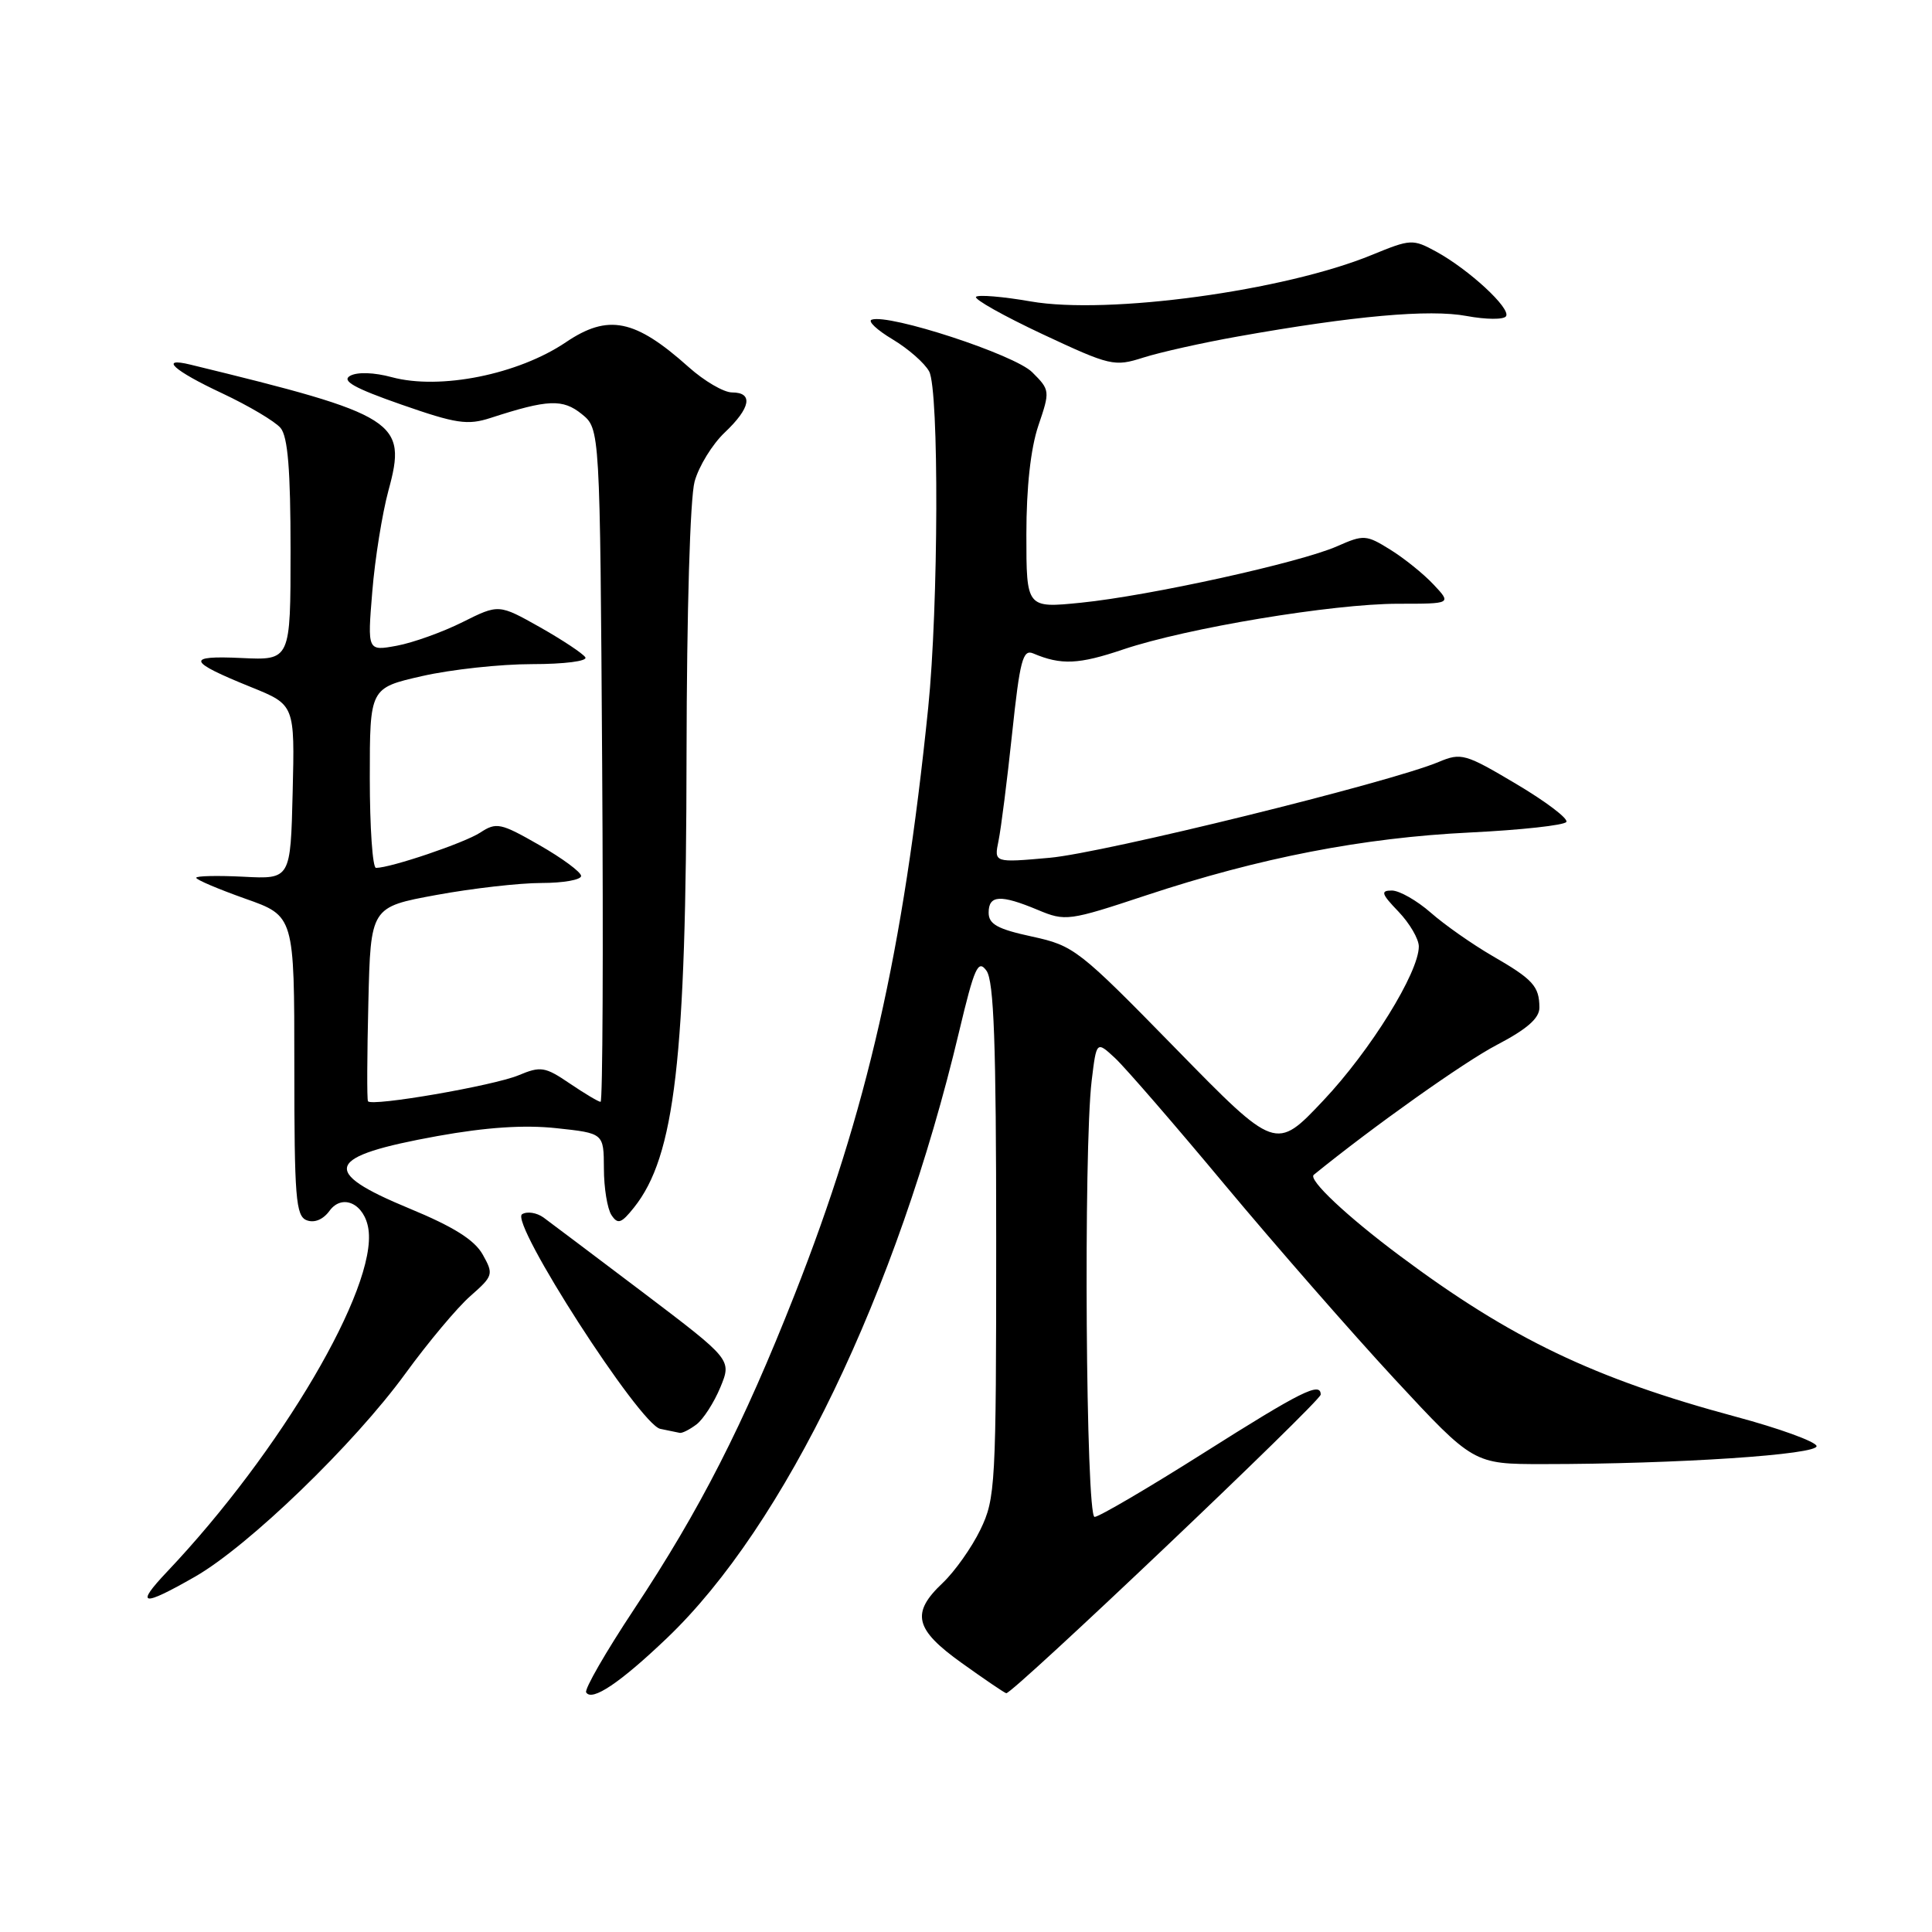 <?xml version="1.0" encoding="UTF-8" standalone="no"?>
<!DOCTYPE svg PUBLIC "-//W3C//DTD SVG 1.1//EN" "http://www.w3.org/Graphics/SVG/1.1/DTD/svg11.dtd" >
<svg xmlns="http://www.w3.org/2000/svg" xmlns:xlink="http://www.w3.org/1999/xlink" version="1.1" viewBox="0 0 256 256">
 <g >
 <path fill="currentColor"
d=" M 88.35 217.08 C 103.97 202.19 118.88 171.25 127.09 136.68 C 129.12 128.16 129.60 127.09 130.71 128.62 C 131.70 129.98 132.00 138.24 132.00 164.38 C 132.00 196.81 131.90 198.57 129.91 202.68 C 128.76 205.06 126.51 208.23 124.91 209.75 C 120.68 213.74 121.19 215.89 127.44 220.36 C 130.41 222.49 133.06 224.29 133.33 224.36 C 134.07 224.57 175.00 185.69 175.00 184.79 C 175.00 183.06 172.43 184.34 159.53 192.50 C 152.13 197.18 145.61 201.00 145.04 201.00 C 143.88 201.00 143.56 152.34 144.65 143.21 C 145.29 137.92 145.29 137.92 147.76 140.21 C 149.11 141.47 155.66 149.03 162.30 157.00 C 168.95 164.97 179.08 176.56 184.81 182.75 C 195.25 194.00 195.25 194.00 204.47 194.00 C 222.16 194.00 241.08 192.74 240.70 191.59 C 240.50 190.99 235.70 189.25 230.03 187.73 C 211.25 182.68 200.19 177.38 185.50 166.41 C 178.45 161.15 173.30 156.30 174.08 155.67 C 181.94 149.28 193.97 140.74 198.31 138.47 C 202.35 136.36 203.99 134.92 203.98 133.50 C 203.96 130.68 203.14 129.77 197.71 126.64 C 195.08 125.11 191.42 122.55 189.58 120.93 C 187.74 119.32 185.42 118.00 184.43 118.00 C 182.90 118.00 183.03 118.43 185.31 120.80 C 186.79 122.35 188.00 124.42 188.00 125.41 C 188.00 128.87 181.59 139.21 175.34 145.83 C 169.05 152.50 169.05 152.50 155.77 138.92 C 142.94 125.80 142.31 125.31 136.75 124.10 C 132.17 123.11 131.00 122.46 131.00 120.93 C 131.00 118.59 132.57 118.50 137.52 120.57 C 141.17 122.10 141.61 122.04 151.89 118.63 C 166.93 113.65 180.59 111.00 194.78 110.31 C 201.54 109.98 207.28 109.35 207.55 108.91 C 207.82 108.47 204.84 106.21 200.91 103.88 C 194.16 99.87 193.62 99.71 190.64 100.96 C 184.21 103.67 146.24 113.02 139.10 113.66 C 131.71 114.32 131.71 114.32 132.31 111.41 C 132.64 109.81 133.45 103.42 134.11 97.20 C 135.14 87.49 135.53 86.00 136.90 86.58 C 140.60 88.15 142.93 88.05 148.84 86.05 C 157.28 83.21 176.60 80.00 185.27 80.00 C 192.35 80.00 192.35 80.00 189.94 77.44 C 188.62 76.03 186.03 73.95 184.20 72.82 C 181.03 70.85 180.69 70.83 177.18 72.38 C 172.30 74.54 152.34 78.94 143.25 79.86 C 136.00 80.59 136.00 80.59 136.00 70.83 C 136.00 64.55 136.57 59.41 137.59 56.39 C 139.15 51.80 139.14 51.68 136.77 49.32 C 134.45 46.99 117.79 41.54 115.50 42.36 C 114.95 42.55 116.20 43.73 118.28 44.97 C 120.35 46.21 122.53 48.12 123.12 49.22 C 124.44 51.70 124.36 80.34 122.99 93.79 C 119.68 126.15 114.91 147.12 105.31 171.50 C 98.48 188.84 92.77 200.03 84.00 213.26 C 80.27 218.89 77.42 223.84 77.67 224.25 C 78.42 225.50 82.17 222.98 88.35 217.08 Z  M 25.86 208.91 C 32.95 204.84 46.92 191.35 53.72 182.00 C 56.72 177.88 60.59 173.25 62.33 171.73 C 65.36 169.06 65.43 168.85 63.96 166.23 C 62.87 164.29 60.10 162.55 54.22 160.12 C 42.30 155.19 43.07 153.23 57.98 150.53 C 64.42 149.37 69.46 149.03 73.73 149.49 C 80.00 150.16 80.00 150.16 80.02 154.83 C 80.02 157.40 80.48 160.18 81.02 161.00 C 81.86 162.27 82.32 162.12 84.01 160.00 C 89.43 153.21 90.93 140.32 90.97 100.00 C 91.00 80.97 91.44 65.97 92.04 63.80 C 92.60 61.77 94.40 58.85 96.03 57.31 C 99.47 54.06 99.85 52.00 97.00 52.00 C 95.90 52.00 93.32 50.49 91.25 48.64 C 84.14 42.28 80.59 41.56 74.98 45.35 C 68.66 49.62 58.31 51.70 51.92 49.98 C 49.57 49.34 47.34 49.27 46.39 49.80 C 45.22 50.46 46.94 51.43 53.16 53.60 C 60.43 56.14 61.95 56.37 65.00 55.38 C 72.60 52.91 74.57 52.83 77.09 54.87 C 79.50 56.82 79.50 56.82 79.79 101.41 C 79.95 125.93 79.86 146.00 79.58 146.00 C 79.31 146.00 77.48 144.91 75.50 143.57 C 72.22 141.34 71.65 141.25 68.71 142.48 C 65.37 143.87 49.20 146.66 48.76 145.92 C 48.61 145.69 48.64 139.80 48.81 132.84 C 49.11 120.19 49.11 120.19 57.81 118.59 C 62.59 117.71 68.86 117.00 71.75 117.00 C 74.64 117.00 77.00 116.58 77.00 116.07 C 77.00 115.56 74.51 113.72 71.47 111.98 C 66.34 109.04 65.77 108.92 63.64 110.32 C 61.55 111.69 51.77 115.00 49.82 115.00 C 49.37 115.00 49.00 109.64 49.00 103.08 C 49.00 91.16 49.00 91.16 55.95 89.58 C 59.77 88.71 66.32 88.00 70.51 88.00 C 74.79 88.00 77.87 87.60 77.56 87.10 C 77.25 86.60 74.55 84.81 71.55 83.11 C 66.09 80.04 66.09 80.04 61.30 82.43 C 58.66 83.75 54.74 85.16 52.59 85.56 C 48.68 86.28 48.68 86.28 49.33 78.39 C 49.68 74.05 50.65 68.03 51.47 65.00 C 53.98 55.83 52.68 55.00 25.25 48.32 C 21.00 47.28 23.01 49.11 29.43 52.11 C 32.96 53.77 36.45 55.84 37.18 56.71 C 38.14 57.87 38.50 62.27 38.50 72.90 C 38.50 87.50 38.50 87.50 32.00 87.19 C 24.56 86.84 24.82 87.63 33.28 91.05 C 39.06 93.39 39.06 93.39 38.78 104.95 C 38.50 116.50 38.50 116.50 32.25 116.17 C 28.81 116.00 26.00 116.06 26.00 116.31 C 26.00 116.57 28.93 117.81 32.50 119.08 C 39.00 121.37 39.00 121.37 39.00 141.22 C 39.00 158.71 39.19 161.14 40.64 161.69 C 41.66 162.08 42.82 161.60 43.67 160.43 C 45.37 158.11 48.32 159.51 48.82 162.88 C 49.98 170.64 37.22 192.34 22.15 208.25 C 17.84 212.80 18.78 212.96 25.86 208.91 Z  M 92.28 188.75 C 93.19 188.06 94.61 185.85 95.45 183.83 C 96.96 180.17 96.96 180.17 85.30 171.33 C 78.88 166.48 72.90 161.97 72.01 161.32 C 71.11 160.68 69.84 160.48 69.18 160.89 C 67.49 161.93 84.78 188.78 87.49 189.33 C 88.60 189.55 89.75 189.79 90.06 189.86 C 90.37 189.94 91.36 189.44 92.28 188.75 Z  M 164.00 44.59 C 179.37 41.85 189.41 40.95 194.33 41.87 C 196.92 42.35 199.27 42.37 199.56 41.90 C 200.21 40.86 194.65 35.72 190.30 33.34 C 187.20 31.65 186.92 31.67 181.80 33.77 C 170.22 38.54 146.83 41.73 136.57 39.94 C 132.90 39.30 129.64 39.03 129.33 39.33 C 129.03 39.64 132.99 41.86 138.14 44.28 C 147.14 48.49 147.65 48.61 151.50 47.38 C 153.70 46.68 159.32 45.42 164.00 44.59 Z "/>
</g>
</svg>